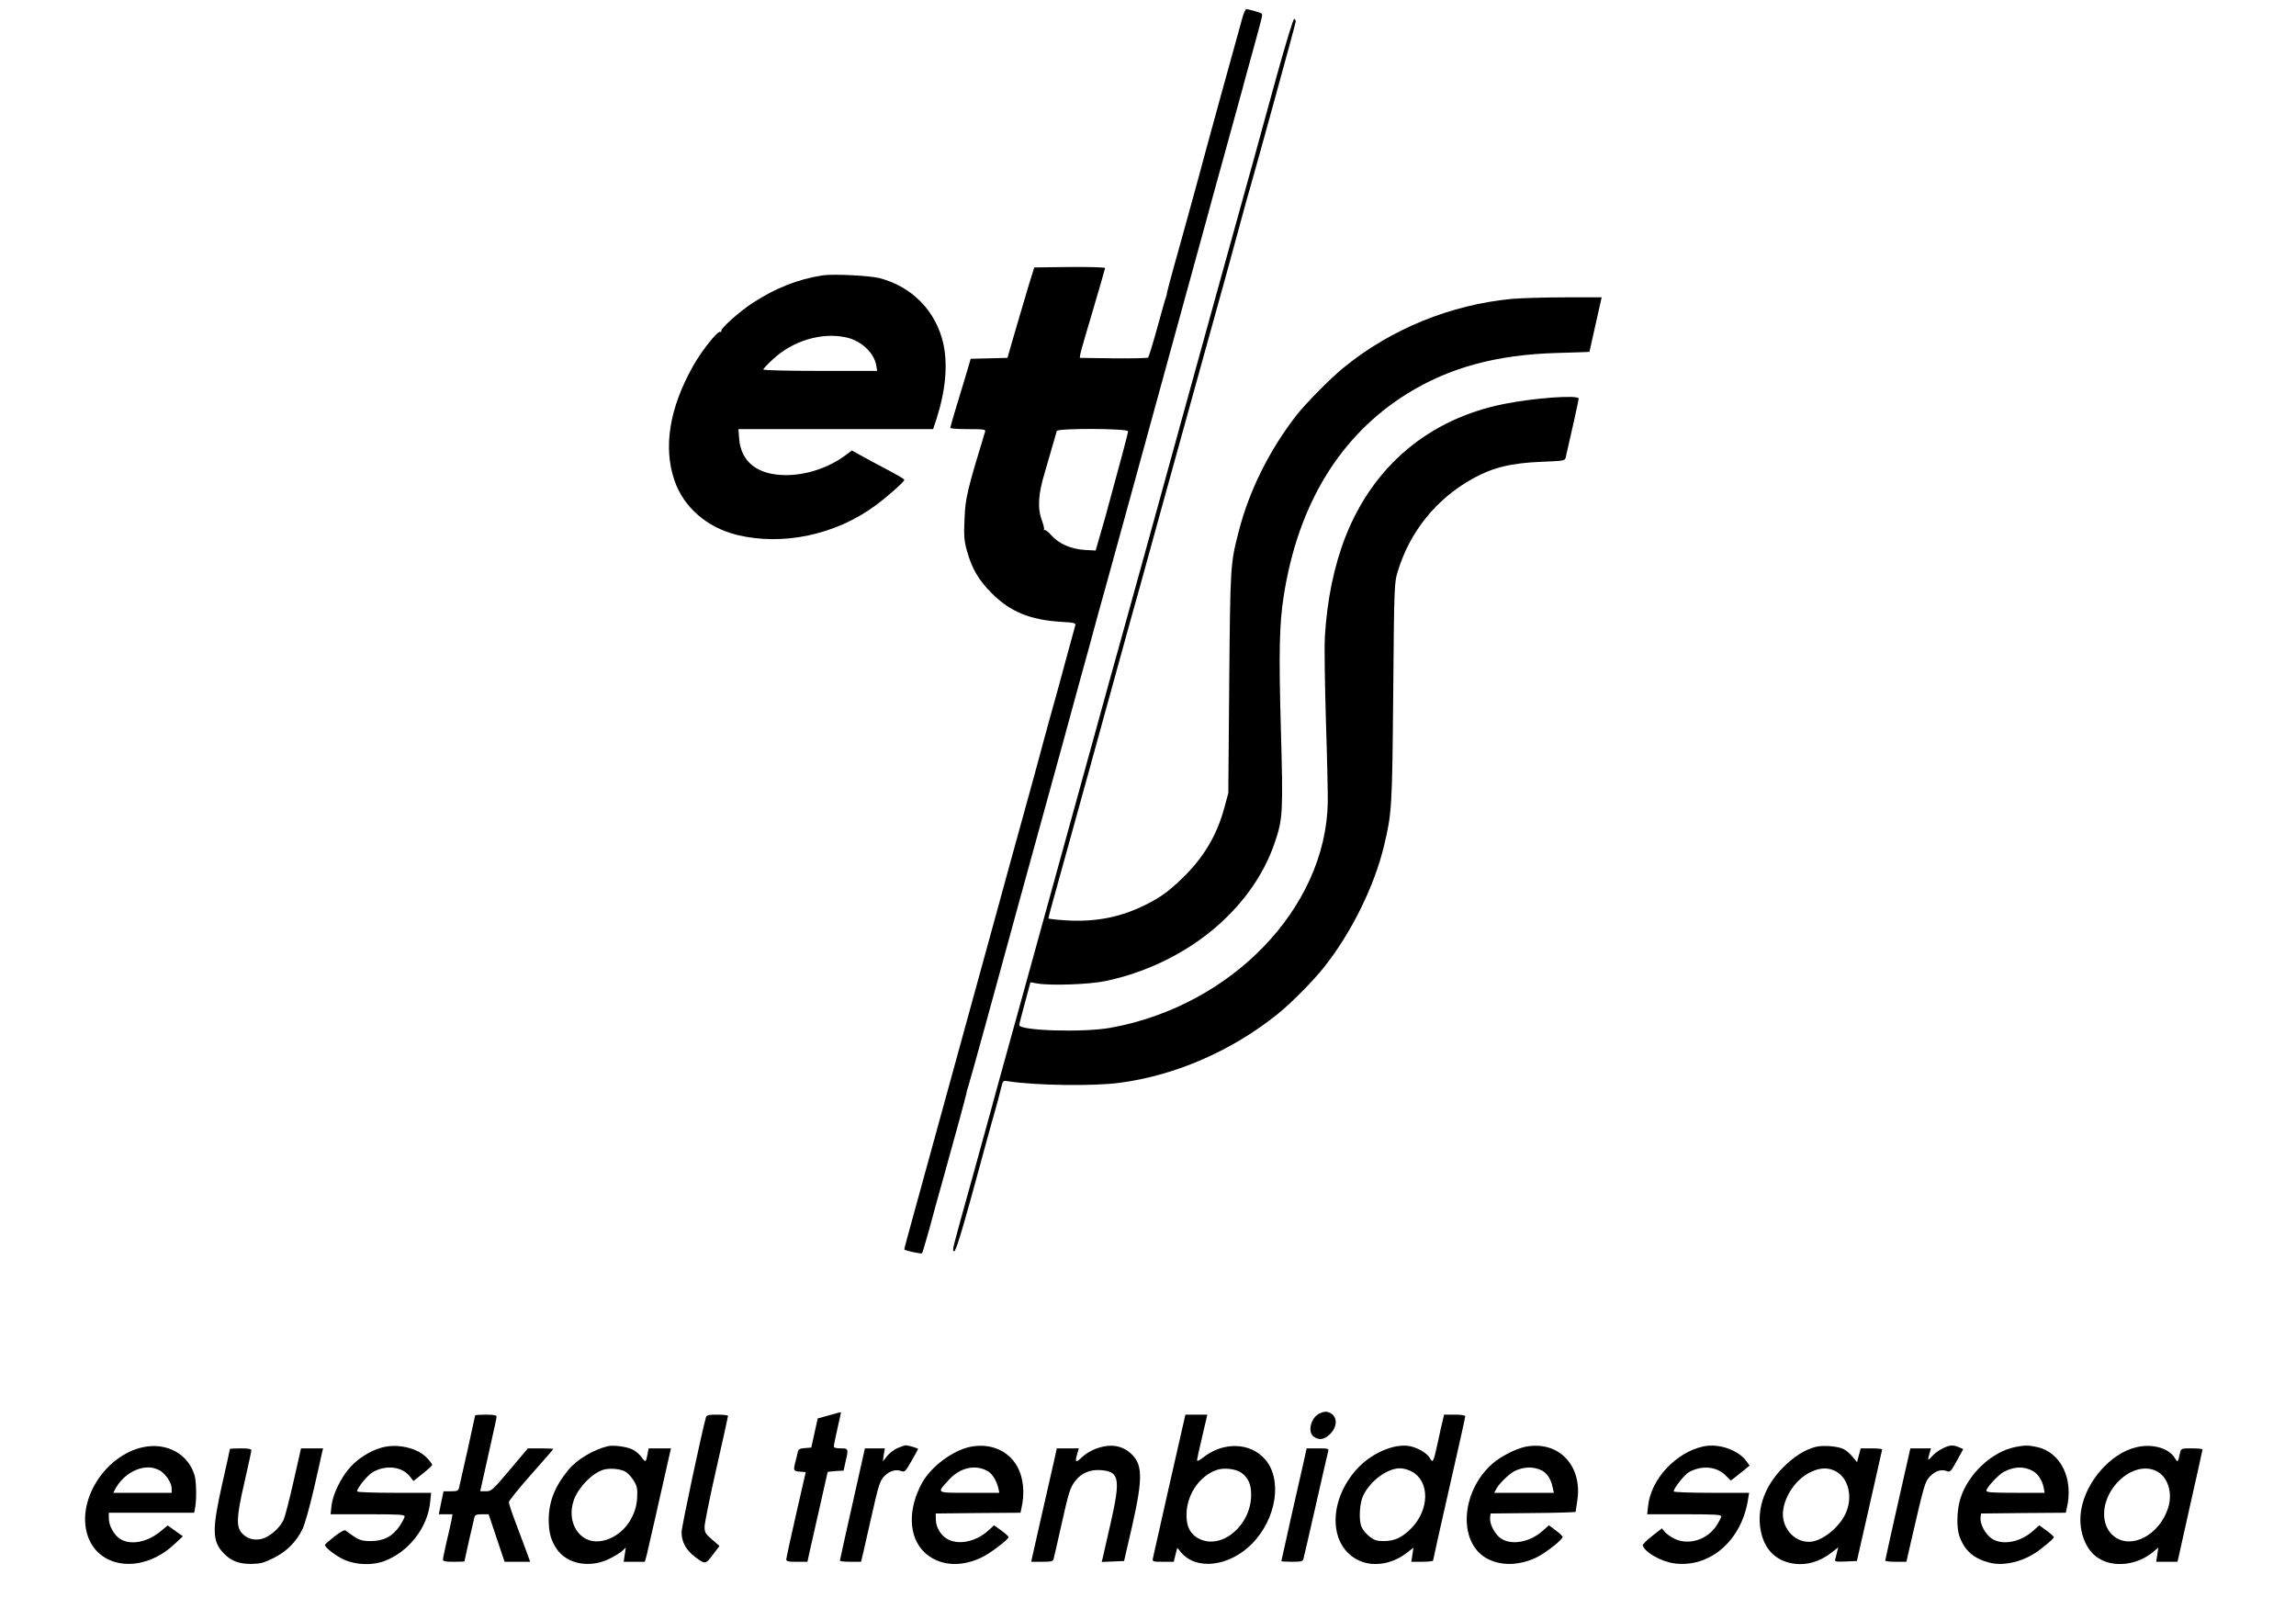 <?xml version="1.0" standalone="no"?>
<!DOCTYPE svg PUBLIC "-//W3C//DTD SVG 20010904//EN"
 "http://www.w3.org/TR/2001/REC-SVG-20010904/DTD/svg10.dtd">
<svg version="1.0" xmlns="http://www.w3.org/2000/svg"
 width="1498pt" height="1057pt" viewBox="0 0 1498 1057"
 preserveAspectRatio="xMidYMid meet" color-interpolation-filters="sRGB">
 <filter id="invert">
    <feComponentTransfer>
       <feFuncR type="table" tableValues="1 0"/>
       <feFuncG type="table" tableValues="1 0"/>
       <feFuncB type="table" tableValues="1 0"/>
</feComponentTransfer>
</filter>

<g transform="translate(0,1057) scale(0.1,-0.1)"
fill="#000000" stroke="none">
<path d="M8107 10458 c-39 -138 -260 -941 -285 -1038 -26 -97 -111 -405 -163
-590 -22 -80 -42 -154 -44 -165 -1 -11 -5 -27 -8 -35 -4 -8 -29 -98 -57 -200
-28 -102 -55 -188 -59 -193 -4 -4 -106 -6 -227 -5 l-219 3 3 23 c2 13 39 143
83 289 43 146 79 270 79 274 0 5 -100 8 -231 7 l-231 -3 -36 -115 c-19 -63
-58 -196 -87 -295 l-52 -180 -120 -3 -120 -3 -12 -42 c-13 -45 -42 -142 -91
-302 -16 -54 -30 -103 -30 -107 0 -4 52 -8 116 -8 106 0 116 -2 111 -17 -117
-383 -129 -436 -134 -568 -5 -113 -3 -141 16 -210 33 -117 75 -189 162 -276
119 -120 250 -174 450 -186 85 -5 99 -8 95 -22 -3 -9 -27 -99 -55 -201 -27
-102 -75 -277 -107 -390 -31 -113 -60 -218 -64 -235 -7 -30 -69 -253 -195
-710 -36 -132 -93 -339 -126 -460 -81 -297 -407 -1482 -474 -1725 -80 -290
-95 -346 -95 -352 0 -7 110 -31 116 -25 3 3 25 79 50 168 24 90 57 211 74 269
84 301 162 587 165 605 1 11 5 27 9 35 3 8 54 188 112 400 58 212 162 590 230
840 69 250 149 543 179 650 29 107 74 269 99 360 25 91 77 282 116 425 40 143
78 283 85 310 7 28 43 158 80 290 36 132 111 402 165 600 208 758 272 991 365
1330 53 193 109 397 125 455 15 58 72 263 125 455 53 193 103 373 110 400 7
28 34 127 60 220 72 262 74 270 67 276 -8 7 -85 29 -100 29 -6 0 -17 -24 -25
-52z m-747 -2702 c0 -13 -45 -180 -149 -561 -23 -82 -47 -165 -53 -184 l-10
-33 -73 4 c-89 6 -168 41 -216 96 -18 20 -38 36 -43 34 -6 -2 -8 -1 -5 3 4 3
-2 28 -12 56 -31 80 -26 173 17 314 19 66 44 152 55 190 11 39 22 76 24 83 7
19 465 17 465 -2z"/>
<path d="M8321 10043 c-62 -224 -125 -455 -141 -513 -59 -210 -383 -1381 -490
-1770 -100 -365 -245 -888 -341 -1235 -55 -198 -106 -382 -114 -410 -7 -27
-61 -223 -120 -435 -59 -212 -142 -513 -185 -670 -43 -157 -163 -589 -265
-960 -103 -371 -193 -697 -200 -725 -8 -27 -58 -212 -113 -410 -146 -524 -141
-503 -127 -509 12 -4 58 151 197 664 28 102 61 223 75 270 13 47 29 107 35
133 12 48 12 48 47 42 177 -27 550 -33 725 -10 365 48 735 209 1036 452 83 67
232 217 299 303 178 224 328 528 391 792 51 215 53 241 60 998 6 704 7 716 29
790 79 261 251 475 491 608 130 72 249 101 448 109 144 6 153 7 157 27 33 141
85 376 85 385 0 26 -290 5 -489 -35 -486 -98 -848 -401 -1031 -862 -76 -193
-122 -417 -136 -657 -4 -66 0 -316 7 -555 8 -239 13 -477 12 -527 -14 -690
-630 -1327 -1418 -1469 -178 -32 -595 -19 -595 18 0 6 17 71 37 145 l36 134
46 -8 c89 -15 339 -6 444 16 524 111 957 466 1105 906 52 153 54 198 39 735
-14 506 -10 688 18 868 93 601 368 1051 807 1324 274 170 583 254 976 265 116
3 212 7 212 7 0 2 60 267 75 334 l5 22 -237 0 c-131 0 -287 -5 -348 -10 -401
-38 -791 -197 -1099 -449 -86 -70 -246 -232 -307 -310 -175 -225 -307 -488
-375 -751 -57 -219 -57 -221 -64 -995 l-6 -720 -27 -99 c-48 -177 -137 -326
-274 -457 -91 -87 -140 -123 -240 -173 -162 -81 -326 -113 -520 -101 -62 4
-113 10 -113 13 0 4 14 57 31 117 17 61 52 189 79 285 27 96 96 348 155 560
59 212 142 516 186 675 44 160 88 319 98 355 27 94 46 163 191 690 72 261 171
619 220 795 188 676 254 916 296 1073 24 90 53 193 64 230 37 127 293 1057
294 1071 0 8 -4 16 -10 18 -6 2 -54 -155 -123 -404z"/>
<path d="M5365 8773 c-160 -25 -303 -82 -452 -178 -92 -60 -216 -172 -207
-186 3 -5 -1 -7 -8 -4 -17 6 -124 -129 -176 -223 -155 -275 -196 -531 -121
-748 59 -173 212 -306 407 -354 298 -73 645 0 904 192 80 59 188 155 188 167
0 6 -44 32 -180 103 -47 25 -102 55 -123 67 l-39 22 -48 -36 c-106 -77 -249
-125 -381 -125 -187 0 -296 86 -307 242 l-4 58 635 0 635 0 21 63 c60 186 76
356 46 493 -47 212 -201 372 -415 429 -64 17 -308 29 -375 18z m154 -404 c99
-21 184 -100 198 -183 l6 -36 -372 0 c-209 0 -371 4 -371 9 0 5 28 35 63 67
130 121 317 177 476 143z"/>
<path d="M5410 1336 l-75 -21 -21 -95 -21 -95 -41 -3 c-36 -3 -43 -7 -48 -30
-3 -15 -10 -43 -15 -62 -14 -54 -12 -59 29 -62 l39 -3 -63 -275 c-35 -151 -63
-283 -64 -292 0 -16 10 -18 69 -18 l69 0 17 78 c9 42 39 173 66 291 27 117 49
215 49 217 0 1 23 4 52 6 l52 3 12 55 c21 88 20 90 -31 90 -29 0 -45 4 -45 13
0 6 11 59 24 117 13 58 24 106 23 106 -1 1 -36 -8 -77 -20z"/>
<path d="M8614 1350 c-60 -24 -87 -123 -42 -154 32 -23 62 -20 97 9 56 48 62
118 11 145 -22 12 -37 12 -66 0z"/>
<path d="M3100 1335 c0 -5 -89 -406 -105 -472 -5 -20 -12 -23 -53 -23 l-48 0
-16 -75 -15 -75 45 0 44 0 -6 -37 c-4 -21 -18 -84 -32 -141 -13 -57 -24 -110
-24 -118 0 -11 16 -14 70 -14 39 0 70 1 70 3 0 5 61 273 66 290 4 13 16 17 49
17 l43 0 52 -155 52 -155 84 0 83 0 -28 77 c-16 43 -47 127 -70 187 -23 60
-41 116 -41 125 0 9 65 90 145 180 80 90 145 165 145 167 0 2 -37 4 -83 4
l-83 0 -118 -140 c-113 -134 -120 -140 -156 -140 l-37 0 23 103 c12 56 36 163
53 237 17 74 31 140 31 147 0 9 -20 13 -70 13 -38 0 -70 -2 -70 -5z"/>
<path d="M4606 1323 c-27 -95 -158 -710 -159 -748 -1 -63 28 -118 86 -162 68
-51 70 -51 118 13 l43 57 -48 42 c-45 39 -49 46 -49 86 1 24 35 194 77 378 42
184 76 338 76 343 0 4 -31 8 -69 8 -58 0 -71 -3 -75 -17z"/>
<path d="M7630 883 c-57 -252 -105 -468 -108 -480 -4 -22 -2 -23 66 -23 l70 0
11 45 12 46 26 -31 c99 -118 316 -91 463 59 158 162 198 417 85 548 -97 113
-275 118 -407 12 -22 -17 -38 -25 -38 -17 0 7 15 77 34 156 l33 142 -71 0 -72
0 -104 -457z m469 78 c45 -33 65 -76 64 -146 -1 -197 -190 -357 -337 -286 -64
31 -90 88 -84 179 9 121 88 232 193 270 47 18 127 9 164 -17z"/>
<path d="M9412 1298 c-6 -24 -21 -88 -32 -143 -27 -124 -32 -134 -50 -100 -19
35 -86 73 -141 81 -102 14 -248 -52 -338 -153 -182 -203 -183 -484 -2 -586 97
-55 232 -37 334 45 l39 30 -7 -46 -7 -46 71 0 c39 0 71 4 71 8 0 5 47 216 105
470 58 253 105 465 105 471 0 7 -27 11 -69 11 l-69 0 -10 -42z m-198 -331
c115 -65 112 -247 -5 -367 -59 -61 -110 -85 -180 -85 -46 0 -62 5 -93 29 -21
16 -45 45 -53 64 -19 46 -13 154 11 204 46 96 157 178 240 178 24 0 58 -10 80
-23z"/>
<path d="M930 1127 c-228 -51 -407 -308 -370 -529 44 -257 353 -313 577 -104
l56 52 -50 36 -49 35 -40 -33 c-87 -75 -196 -98 -267 -57 -41 24 -77 87 -77
136 l0 37 279 0 278 0 7 38 c9 57 7 163 -4 204 -40 141 -184 220 -340 185z
m120 -156 c37 -26 70 -80 70 -112 l0 -29 -190 0 -191 0 12 23 c50 94 150 153
239 141 19 -3 46 -13 60 -23z"/>
<path d="M2490 1125 c-75 -21 -153 -70 -206 -129 -59 -65 -113 -177 -121 -249
l-6 -57 242 0 c199 0 241 -2 241 -14 0 -7 -15 -36 -32 -62 -46 -68 -104 -99
-189 -99 -66 0 -80 6 -164 69 -7 6 -33 -8 -73 -39 -34 -27 -62 -51 -62 -55 0
-17 71 -72 125 -96 75 -35 182 -39 261 -10 160 59 286 220 301 389 l6 57 -242
0 c-133 0 -241 4 -241 9 0 23 69 108 104 127 85 48 190 35 240 -29 l24 -30 61
49 c34 27 61 52 61 56 0 4 -13 23 -30 41 -61 69 -194 101 -300 72z"/>
<path d="M3965 1134 c-95 -23 -203 -88 -258 -156 -89 -109 -127 -208 -127
-327 1 -84 15 -133 54 -190 67 -96 212 -123 337 -64 35 17 75 41 88 53 l24 23
-7 -46 -7 -47 69 0 69 0 12 42 c8 35 105 456 149 656 l10 42 -73 0 -73 0 -7
-37 c-10 -55 -14 -57 -38 -22 -12 18 -39 41 -59 51 -37 19 -125 31 -163 22z
m123 -171 c15 -11 37 -37 50 -59 19 -33 22 -50 19 -109 -8 -143 -116 -267
-245 -281 -132 -15 -219 125 -168 269 30 83 117 173 191 197 45 14 123 6 153
-17z"/>
<path d="M5854 1121 c-22 -10 -53 -34 -67 -52 l-27 -34 6 43 7 42 -65 0 -65 0
-81 -362 c-45 -200 -82 -366 -82 -370 0 -5 31 -8 69 -8 l69 0 16 68 c8 37 29
128 46 202 52 231 60 259 91 290 33 33 74 45 109 32 23 -8 27 -4 67 66 24 42
43 76 43 78 0 5 -64 24 -79 24 -9 0 -34 -9 -57 -19z"/>
<path d="M6330 1130 c-115 -24 -255 -129 -314 -235 -94 -171 -89 -352 14 -452
90 -87 229 -102 368 -38 56 25 182 120 182 136 0 5 -21 24 -47 43 l-47 34 -39
-35 c-77 -70 -185 -94 -258 -59 -47 22 -82 77 -83 129 l-1 42 276 3 277 2 5
23 c25 106 15 206 -28 282 -59 103 -177 151 -305 125z m115 -159 c30 -17 57
-62 69 -113 l6 -28 -195 0 c-222 0 -215 -4 -137 82 75 83 175 106 257 59z"/>
<path d="M7172 1125 c-49 -15 -85 -36 -124 -73 -31 -28 -35 -20 -19 36 l10 32
-72 0 -72 0 -18 -82 c-10 -46 -45 -198 -77 -338 -32 -140 -61 -270 -65 -287
l-7 -33 71 0 c58 0 71 3 75 18 3 9 25 107 50 218 50 224 57 245 92 292 39 51
96 75 166 70 121 -9 130 -55 65 -343 -25 -110 -48 -213 -52 -228 l-7 -28 73 3
73 3 53 230 c72 320 69 406 -16 478 -54 45 -121 56 -199 32z"/>
<path d="M9950 1130 c-64 -14 -159 -63 -213 -110 -204 -180 -226 -507 -42
-615 91 -53 213 -52 329 3 60 29 171 116 171 134 0 5 -20 24 -45 43 l-44 33
-40 -35 c-81 -74 -200 -97 -270 -53 -40 24 -79 96 -74 137 l3 28 278 3 c152 1
277 5 277 8 0 3 5 36 11 74 35 230 -125 394 -341 350z m111 -155 c33 -18 56
-53 68 -104 l9 -41 -194 0 -195 0 15 28 c17 32 81 94 116 113 60 30 126 32
181 4z"/>
<path d="M11115 1133 c-180 -38 -344 -214 -362 -388 l-6 -55 242 0 c199 0 241
-2 241 -14 0 -7 -15 -36 -32 -62 -61 -91 -181 -128 -272 -84 -25 12 -54 32
-64 45 l-19 23 -64 -50 c-35 -27 -63 -55 -61 -61 12 -44 118 -105 203 -117
233 -33 443 148 484 418 l7 42 -246 0 c-136 0 -246 4 -246 9 0 21 68 107 98
125 83 47 181 39 240 -20 l34 -34 32 24 c17 14 45 36 61 49 l30 25 -21 29
c-54 73 -181 117 -279 96z"/>
<path d="M11847 1130 c-71 -18 -142 -63 -213 -134 -131 -132 -182 -296 -138
-447 29 -99 96 -160 194 -179 91 -17 181 8 264 73 l39 31 -7 -29 c-4 -17 -9
-38 -12 -48 -5 -16 1 -18 68 -15 l73 3 82 360 c45 198 82 363 83 368 0 4 -32
7 -70 7 l-70 0 -12 -45 -12 -45 -29 35 c-16 20 -42 42 -58 50 -36 19 -133 27
-182 15z m133 -161 c81 -46 109 -167 63 -271 -44 -97 -159 -188 -241 -188
-102 0 -183 99 -168 207 14 102 90 207 181 249 62 30 116 30 165 3z"/>
<path d="M12673 1119 c-24 -12 -54 -34 -68 -51 -27 -32 -30 -29 -16 20 l10 32
-68 0 -67 0 -82 -362 c-45 -200 -82 -366 -82 -370 0 -5 31 -8 69 -8 l69 0 27
118 c89 387 94 405 127 439 35 36 72 48 109 35 22 -9 27 -4 66 67 l42 76 -27
12 c-39 17 -61 16 -109 -8z"/>
<path d="M13150 1129 c-154 -30 -310 -176 -360 -338 -23 -74 -26 -187 -6 -244
34 -95 93 -146 197 -173 99 -25 233 10 332 88 65 51 87 71 87 79 0 4 -21 23
-47 42 l-48 35 -39 -35 c-84 -76 -202 -98 -272 -51 -40 27 -77 95 -72 135 l3
28 276 3 277 2 5 23 c49 196 -36 372 -194 406 -57 12 -76 12 -139 0z m115
-158 c33 -19 60 -61 69 -108 l6 -33 -190 0 c-154 0 -190 3 -190 14 0 20 78
104 114 123 68 36 134 37 191 4z"/>
<path d="M13933 1126 c-164 -41 -323 -223 -354 -405 -23 -127 23 -259 108
-315 101 -67 256 -50 363 40 l32 27 -7 -46 -7 -47 69 0 70 0 81 363 c45 199
82 365 82 370 0 4 -31 7 -70 7 -68 0 -70 -1 -76 -27 -15 -68 -15 -68 -36 -34
-41 65 -151 94 -255 67z m134 -153 c77 -36 111 -144 78 -244 -58 -175 -238
-270 -351 -184 -93 71 -87 229 13 344 77 88 181 122 260 84z"/>
<path d="M1500 1116 c0 -3 -22 -105 -50 -227 -67 -298 -66 -375 8 -452 48 -51
99 -71 179 -71 63 1 82 6 147 38 86 42 151 108 191 192 14 31 46 144 71 252
25 108 49 214 53 235 l9 37 -72 0 -72 0 -48 -212 c-26 -117 -56 -231 -65 -253
-23 -52 -89 -111 -141 -125 -50 -13 -96 -1 -130 35 -40 43 -38 104 14 330 25
109 46 205 46 212 0 9 -19 13 -70 13 -38 0 -70 -2 -70 -4z"/>
<path d="M8507 1038 c-10 -46 -48 -211 -83 -366 -35 -156 -64 -286 -64 -288 0
-2 31 -4 69 -4 58 0 71 3 75 18 3 9 39 168 81 352 42 184 78 343 81 353 5 15
-3 17 -68 17 l-73 0 -18 -82z"/>
</g>
</svg>
